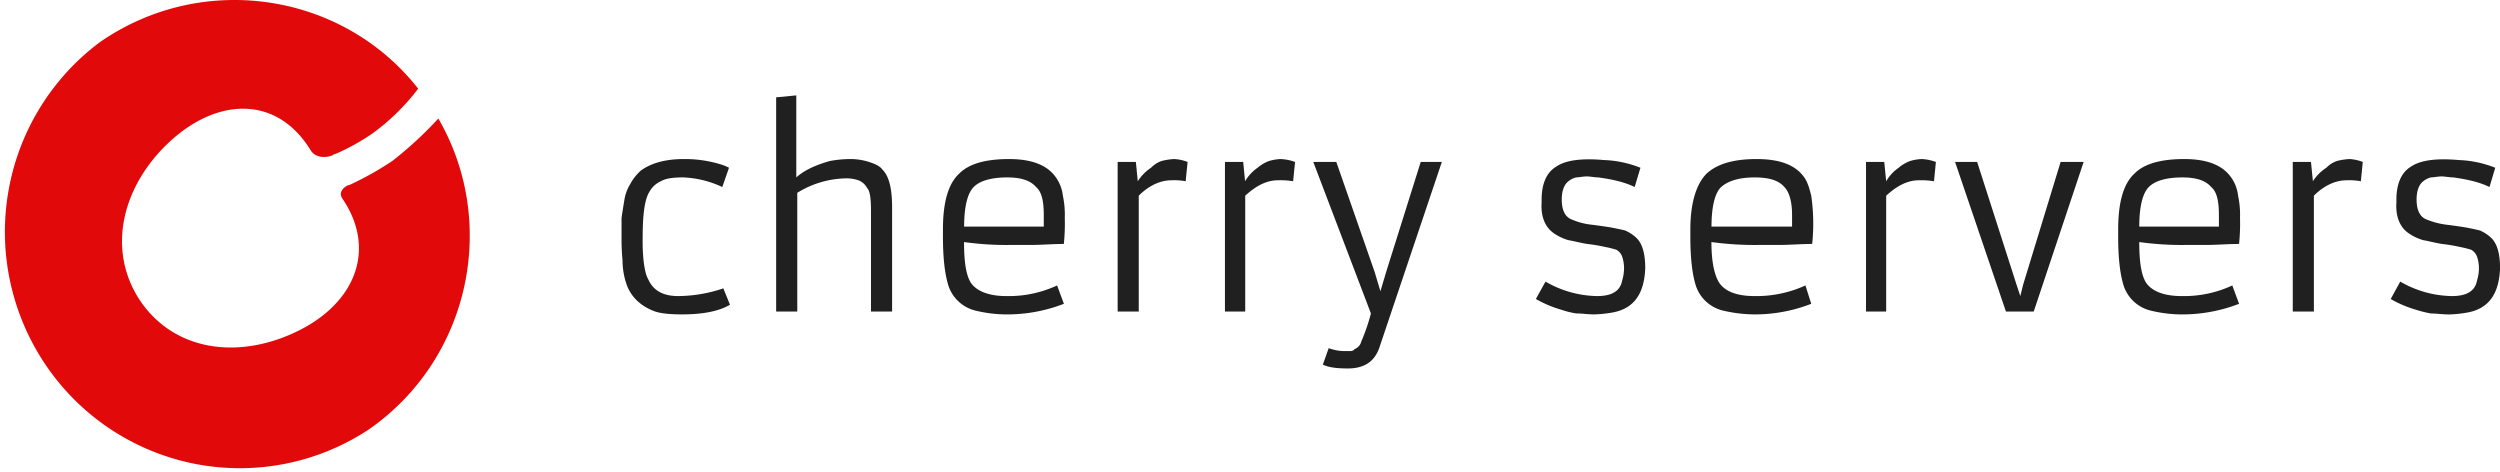 <svg width="180" height="34" fill="none" xmlns="http://www.w3.org/2000/svg"><g clip-path="url(#clip0_104_1401)"><path d="M52.558 21.942c-.828.486-2.003.694-3.453.694-.9 0-1.52-.069-1.935-.208-.968-.346-1.658-.973-2.004-1.807a5.318 5.318 0 01-.344-1.875 16.17 16.17 0 01-.07-1.735V15.69c.07-.486.139-.903.207-1.32.066-.393.206-.771.414-1.112.197-.365.454-.693.76-.97.761-.558 1.797-.836 3.109-.836a8.829 8.829 0 012.763.418c.167.056.328.126.483.209l-.483 1.388a7.25 7.25 0 00-2.832-.694c-.69 0-1.243.069-1.589.277a1.768 1.768 0 00-.829.764c-.346.557-.483 1.667-.483 3.265-.012.58.01 1.16.069 1.738.068.485.139.97.346 1.319.346.764 1.036 1.181 2.14 1.181a10.26 10.26 0 003.254-.556l.477 1.181zm8.364-9.1a6.868 6.868 0 00-3.518 1.041v8.545h-1.521V7.008l1.45-.14v5.905c.622-.557 1.45-.902 2.418-1.182a8.658 8.658 0 011.45-.14c.466-.002.929.069 1.373.21.414.139.76.278.967.555.483.488.69 1.39.69 2.71v7.502h-1.52v-7.224c0-.904-.07-1.458-.278-1.667a1.21 1.21 0 00-.622-.556 2.7 2.7 0 00-.897-.14h.008zm15.68 9.031a11.307 11.307 0 01-4.144.765 9.521 9.521 0 01-2.217-.273 2.71 2.71 0 01-1.187-.622 2.732 2.732 0 01-.748-1.116c-.275-.833-.414-2.013-.414-3.61v-.494c0-1.875.346-3.265 1.175-4.027.69-.696 1.864-1.044 3.592-1.044 1.59 0 2.694.417 3.315 1.252.306.404.497.883.553 1.388.11.525.157 1.061.137 1.598a14.23 14.23 0 01-.068 1.875c-.829 0-1.59.07-2.281.07h-1.45a21.839 21.839 0 01-3.454-.208c0 1.39.137 2.36.483 2.917.414.625 1.313.973 2.556.973a8.25 8.25 0 003.661-.765l.49 1.321zm-1.45-5.558v-.832c0-.973-.14-1.667-.554-2.014-.414-.486-1.104-.694-2.072-.694-1.243 0-2.072.277-2.486.764-.415.488-.622 1.459-.622 2.778l5.733-.002zm9.186-3.334c-.76 0-1.59.348-2.348 1.11v8.337h-1.52V11.66h1.313l.137 1.39a3.24 3.24 0 01.954-.971c.212-.22.472-.388.76-.488a4.8 4.8 0 01.897-.14c.335.016.664.087.976.21l-.14 1.389a4.587 4.587 0 00-1.035-.069h.006zm7.667 0c-.76 0-1.52.348-2.349 1.11v8.337h-1.46V11.66h1.314l.136 1.39c.226-.386.533-.717.9-.971.245-.21.525-.376.828-.488.27-.08.548-.126.829-.14.355.016.706.086 1.04.21l-.139 1.389A5.594 5.594 0 0092 12.98h.005zm3.661 12.086c.333.124.682.194 1.036.209h.553a.35.35 0 00.276-.14.79.79 0 00.485-.554c.281-.652.512-1.326.69-2.015l-4.15-10.907h1.658l2.761 7.92.415 1.39.414-1.39 2.488-7.92h1.521L99.323 25c-.346 1.042-1.104 1.529-2.28 1.529-.76 0-1.383-.069-1.797-.277l.42-1.184zm15.611-4.792a7.597 7.597 0 003.72 1.042c1.036 0 1.658-.348 1.796-1.112.091-.292.138-.597.139-.903a2.624 2.624 0 00-.139-.833.93.93 0 00-.414-.487 7.483 7.483 0 00-.825-.205c-.41-.092-.825-.161-1.243-.208-.485-.07-.968-.209-1.382-.277a3.606 3.606 0 01-1.036-.486c-.621-.417-.967-1.181-.897-2.223v-.212c0-1.113.344-1.946 1.036-2.363.69-.485 1.865-.625 3.454-.485.9.032 1.788.22 2.625.556l-.415 1.388c-.692-.346-1.589-.555-2.625-.694-.277 0-.553-.07-.828-.07-.276 0-.554.07-.761.07-.202.05-.391.144-.553.277-.276.208-.483.625-.483 1.32 0 .697.207 1.182.622 1.39.481.22.995.361 1.52.417.553.069 1.036.138 1.451.208.346.07.692.138.967.209.278.12.535.284.761.485.482.417.69 1.182.69 2.223-.069 1.876-.829 2.917-2.348 3.196-.434.08-.873.126-1.313.138-.483 0-.897-.069-1.312-.069a6.515 6.515 0 01-1.106-.277 8.199 8.199 0 01-1.796-.764l.695-1.25zm19.134 1.598c-1.3.507-2.682.766-4.076.765a10.19 10.19 0 01-2.281-.277 2.711 2.711 0 01-1.187-.622 2.734 2.734 0 01-.748-1.116c-.275-.833-.414-2.013-.414-3.61v-.49c0-1.875.414-3.265 1.175-4.027.76-.696 1.935-1.044 3.592-1.044 1.658 0 2.762.418 3.384 1.252.277.346.414.833.553 1.388.166 1.15.189 2.317.068 3.473-.829 0-1.587.07-2.281.07h-1.452a22.84 22.84 0 01-3.522-.208c0 1.39.207 2.36.551 2.917.414.625 1.245.973 2.557.973a8.455 8.455 0 003.661-.765l.42 1.321zm-1.382-5.558v-.832c0-.973-.207-1.667-.552-2.014-.414-.486-1.106-.694-2.142-.694-1.174 0-2.003.277-2.486.764-.414.486-.621 1.459-.621 2.778l5.801-.002zm9.123-3.334c-.76 0-1.52.348-2.347 1.11v8.337h-1.452V11.66h1.313l.139 1.39c.225-.386.531-.717.897-.971a2.71 2.71 0 01.829-.488c.27-.08.548-.126.829-.14.35.017.695.088 1.024.21l-.137 1.389a5.616 5.616 0 00-1.106-.069h.011zm2.614-1.32h1.589l2.832 8.823.276.833.207-.833 2.695-8.824h1.658l-3.593 10.768h-2.003l-3.661-10.768zm20.447 10.212a11.317 11.317 0 01-4.146.765 9.532 9.532 0 01-2.209-.273 2.71 2.71 0 01-1.187-.622 2.734 2.734 0 01-.748-1.116c-.275-.833-.414-2.013-.414-3.61v-.494c0-1.875.346-3.265 1.175-4.027.69-.696 1.864-1.044 3.59-1.044 1.589 0 2.695.417 3.317 1.252.306.403.497.883.551 1.388.112.524.159 1.061.139 1.598.019.626-.004 1.252-.068 1.875-.829 0-1.589.07-2.281.07h-1.452a21.876 21.876 0 01-3.454-.208c0 1.39.139 2.36.485 2.917.414.625 1.311.973 2.554.973a8.237 8.237 0 003.661-.765l.487 1.321zm-1.451-5.558v-.832c0-.973-.138-1.667-.553-2.014-.414-.486-1.104-.694-2.072-.694-1.243 0-2.071.277-2.488.764-.416.488-.621 1.459-.621 2.778l5.734-.002zm9.187-3.334c-.76 0-1.589.348-2.349 1.11v8.337h-1.521V11.66h1.311l.139 1.39c.249-.39.579-.721.968-.971.211-.221.472-.388.76-.488.294-.075.594-.121.897-.14.331.018.657.088.966.21l-.139 1.389a4.589 4.589 0 00-1.036-.069h.004zm3.868 7.294a7.592 7.592 0 003.729 1.042c1.036 0 1.658-.348 1.797-1.112.091-.291.139-.594.14-.899 0-.283-.047-.565-.139-.833a.93.93 0 00-.414-.488 7.512 7.512 0 00-.831-.208c-.41-.092-.825-.161-1.243-.208-.482-.07-.967-.209-1.382-.277a3.6 3.6 0 01-1.035-.486c-.622-.417-.968-1.181-.898-2.223v-.212c0-1.113.344-1.946 1.036-2.363.69-.485 1.865-.625 3.454-.485.9.032 1.788.22 2.625.556l-.412 1.388c-.692-.346-1.59-.555-2.625-.694-.278 0-.554-.07-.829-.07-.276 0-.553.07-.761.07-.202.05-.391.144-.553.277-.275.208-.482.625-.482 1.32 0 .697.207 1.182.621 1.39.485.212.997.352 1.521.417.552.069 1.036.138 1.45.208.346.07.692.138.968.209.277.12.534.283.76.485.479.417.69 1.182.69 2.227-.069 1.875-.829 2.917-2.348 3.196-.433.08-.872.126-1.313.138-.483 0-.897-.069-1.312-.069a8.633 8.633 0 01-1.106-.277 8.17 8.17 0 01-1.794-.765l.686-1.254z" fill="#202020"/><path d="M7.175 3.047c7.392-5.14 17.476-3.61 22.933 3.336a15.703 15.703 0 01-3.246 3.194 15.458 15.458 0 01-2.762 1.529c-.07 0-.07 0-.139.069-.483.208-1.243.208-1.589-.348-2.418-3.959-6.7-3.823-10.154-.625-3.385 3.127-4.628 7.78-2.072 11.532 2.625 3.75 7.39 4.098 11.466 2.015 4.075-2.084 5.457-5.905 3.04-9.449-.275-.417 0-.765.415-.971h.07a22.638 22.638 0 003.108-1.738 27.299 27.299 0 003.315-3.058c4.353 7.503 2.281 17.297-4.972 22.365a16.839 16.839 0 01-12.48 2.513 16.909 16.909 0 01-10.69-6.948A17.088 17.088 0 01.57 13.988 17.028 17.028 0 017.175 3.047z" fill="#E10909"/></g><defs><clipPath id="clip0_104_1401"><path fill="#fff" d="M0 0h180v34H0z"/></clipPath></defs></svg>